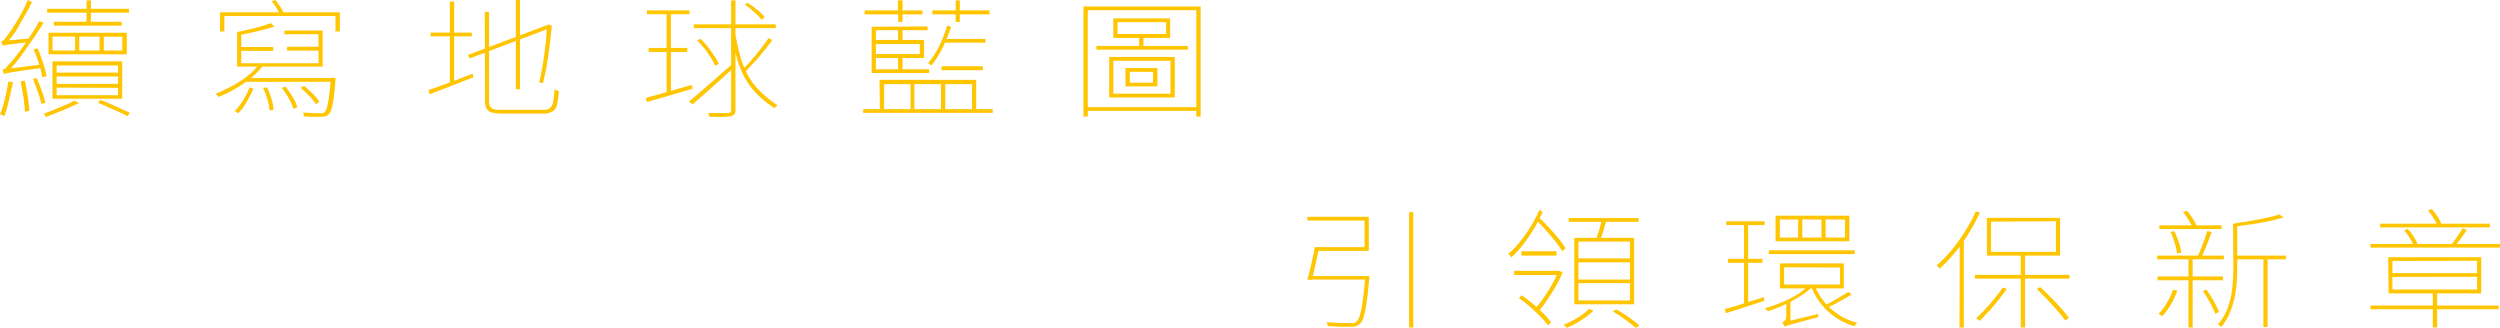 <svg xmlns="http://www.w3.org/2000/svg" viewBox="0 0 313 41.04"><defs><style>.cls-1{fill:#ffc500;}</style></defs><g id="圖層_2" data-name="圖層 2"><g id="text"><path class="cls-1" d="M1.06,10.19l.56.1c-.14.73-.31,1.48-.5,2.26a16.41,16.41,0,0,1-.58,2L.3,14.42a1.12,1.12,0,0,0-.3-.08,12.38,12.38,0,0,0,.62-2C.79,11.63.94,10.9,1.06,10.19ZM.34,5.73.29,5.56a1.72,1.72,0,0,1-.07-.21,1.38,1.38,0,0,0-.08-.17A.74.74,0,0,0,.57,4.9a7,7,0,0,0,.49-.64,10.75,10.75,0,0,0,.62-.9c.28-.44.59-.95.92-1.54A16.38,16.38,0,0,0,3.47,0L4,.26c-.3.62-.62,1.25-1,1.86S2.34,3.32,2,3.87A15.63,15.63,0,0,1,.85,5.36v0L.59,5.5l-.18.11A.19.19,0,0,0,.34,5.73ZM.45,9.28l0-.16c0-.06-.05-.13-.08-.2a.54.54,0,0,0-.07-.17,1,1,0,0,0,.52-.34c.19-.21.42-.46.67-.76s.33-.4.59-.73.56-.73.89-1.19.67-1,1-1.49.66-1.07.95-1.6l.54.21C5,3.6,4.51,4.34,4,5.07S3,6.5,2.52,7.16A20.09,20.09,0,0,1,1,8.94V9a1.45,1.45,0,0,0-.25.1.77.77,0,0,0-.18.1A.15.15,0,0,0,.45,9.28ZM.34,5.73V5.28l.42-.19,3-.28a.85.85,0,0,0,0,.23c0,.08,0,.15,0,.21L1.69,5.5c-.47.06-.79.1-1,.14ZM.45,9.28V8.84l.41-.22,4.43-.55a1.48,1.48,0,0,0,0,.22c0,.08,0,.14,0,.2l-2.47.35-1.4.22-.68.12Zm2.14.89.52-.06c.14.59.25,1.24.36,1.94s.17,1.31.2,1.82L3.13,14A10.67,10.67,0,0,0,3,12.78c0-.43-.12-.87-.2-1.33S2.68,10.57,2.59,10.17Zm1.53-.29.47-.1c.22.49.43,1,.64,1.61a14.63,14.63,0,0,1,.46,1.49L5.18,13a11.86,11.86,0,0,0-.45-1.51C4.53,10.92,4.33,10.38,4.12,9.88Zm.09-3.72.51-.09c.16.38.32.79.47,1.22s.29.84.4,1.24a10.37,10.37,0,0,1,.24,1l-.54.13a9.87,9.87,0,0,0-.23-1.06Q4.9,8,4.67,7.37C4.52,6.94,4.37,6.53,4.21,6.16Zm5.1,6.44.59.31c-.65.3-1.35.61-2.1.92l-2,.81-.16-.2a.79.79,0,0,0-.19-.18l1.31-.52,1.39-.59C8.61,13,9,12.77,9.31,12.6ZM5.9,1.1H16.15v.49H5.9Zm.18,3h9.8V6.8H6.08Zm.49,3.58H15.3v4.68H6.57Zm0-3.11V6.33h8.74V4.6Zm.16-1.85h8.49v.49H6.77ZM7.09,8.2v.89h7.69V8.2Zm0,1.37v.93h7.69V9.57Zm0,1.4v.95h7.69V11ZM9.4,4.21h.52V6.62H9.4ZM10.84.05h.54V3h-.54Zm1.44,12.83.28-.37c.69.26,1.36.53,2,.83s1.23.56,1.7.79l-.31.42c-.46-.25-1-.52-1.7-.82S13,13.15,12.28,12.88Zm.19-8.65H13V6.59h-.54Z"/><path class="cls-1" d="M32.35,8.15l.51.14a9.11,9.11,0,0,1-1.51,1.54,16.34,16.34,0,0,1-1.93,1.31,21.83,21.83,0,0,1-2.05,1l-.1-.13a2.09,2.09,0,0,0-.14-.17L27,11.74a19.44,19.44,0,0,0,2-.94A12.91,12.91,0,0,0,30.9,9.58,7.29,7.29,0,0,0,32.35,8.15Zm-4.8-6.61h15v2.4H42V2H28.09V3.94h-.54Zm3.7,9.38.47.19c-.21.48-.48,1-.8,1.58a6.27,6.27,0,0,1-1.1,1.48l-.45-.27a5.67,5.67,0,0,0,.77-.89,11.73,11.73,0,0,0,.65-1.07A8.63,8.63,0,0,0,31.25,10.92Zm2.69-8,.43.4c-.6.2-1.31.39-2.13.59s-1.61.36-2.35.5a.71.71,0,0,0-.08-.19,2.12,2.12,0,0,1-.12-.2l1.53-.34c.53-.12,1-.24,1.5-.38S33.6,3,33.94,2.9Zm-4.25,5H39.88V4.29H35.61V3.82H40.4V8.34H29.69Zm0-3.87.52.16v4h-.52Zm.38,1.83h4.14v.49H30.07Zm1,3.89H41.68v.47H30.59ZM32.93,11l.5-.06A8.44,8.44,0,0,1,34,12.41a6.14,6.14,0,0,1,.25,1.34l-.51.08a5.52,5.52,0,0,0-.24-1.34A9.38,9.38,0,0,0,32.93,11ZM34,.15l.5-.15c.19.25.39.53.59.84a4.89,4.89,0,0,1,.42.81l-.49.18A6.06,6.06,0,0,0,34.62,1,7.58,7.58,0,0,0,34,.15ZM35.27,11l.45-.16a9.54,9.54,0,0,1,.94,1.33,5.48,5.48,0,0,1,.57,1.26l-.48.2a6.46,6.46,0,0,0-.58-1.28A9.9,9.9,0,0,0,35.27,11Zm.67-5.15h4.37v.49H35.94ZM37.63,11l.43-.24a9.35,9.35,0,0,1,1.12,1,4.64,4.64,0,0,1,.79,1l-.42.28a6.15,6.15,0,0,0-.81-1A9.39,9.39,0,0,0,37.63,11Zm3.83-1.26H42A2.9,2.9,0,0,1,42,10c-.08,1-.15,1.77-.24,2.36a7.75,7.75,0,0,1-.28,1.34,1.45,1.45,0,0,1-.37.66,1,1,0,0,1-.37.2,2,2,0,0,1-.54.06h-.9c-.4,0-.82,0-1.27-.07a1.12,1.12,0,0,0,0-.22.46.46,0,0,0-.12-.23c.49,0,.94.07,1.36.07H40a1.66,1.66,0,0,0,.4,0,.35.35,0,0,0,.23-.12,1.37,1.37,0,0,0,.31-.61,13,13,0,0,0,.25-1.33c.08-.58.16-1.36.23-2.32Z"/><path class="cls-1" d="M53.64,11.29l1.61-.58L57.17,10l2-.78.11.45-2.9,1.13-2.58,1Zm.27-7.21h5.16v.47H53.91ZM56.32.19h.54V10.48h-.54Zm2.27,6.69L68.65,3.09l.23.42L58.8,7.32Zm2.1-5.39h.54V12.68a1.27,1.27,0,0,0,.13.64.73.73,0,0,0,.46.34,4,4,0,0,0,1,.09H68a1.36,1.36,0,0,0,.86-.22,1.25,1.25,0,0,0,.39-.77,10.11,10.11,0,0,0,.17-1.58l.27.14a1.8,1.8,0,0,0,.27.07,9.71,9.71,0,0,1-.22,1.7,1.32,1.32,0,0,1-.57.87,2.29,2.29,0,0,1-1.24.26h-5a5.09,5.09,0,0,1-1.31-.13,1,1,0,0,1-.69-.47,2,2,0,0,1-.2-1ZM64.58,0h.52V11.18h-.52Zm3.89,3.4h-.2l.38-.34.43.15,0,.13c-.08.78-.17,1.6-.28,2.48s-.24,1.71-.38,2.53a19.61,19.61,0,0,1-.46,2.08l-.45-.13c.11-.43.21-.92.32-1.49s.19-1.15.28-1.77.17-1.24.24-1.87S68.42,4,68.47,3.43Z"/><path class="cls-1" d="M80.85,12.26l1.64-.45,2-.57,2.14-.61.08.48-3,.88L81,12.77ZM81,1.3h5.32v.48H81ZM81.21,6h4.84V6.5H81.21Zm2.25-4.42H84V11.71l-.54.16Zm2.8,11.13c.46-.38,1-.82,1.57-1.33L89.7,9.75c.66-.58,1.32-1.16,2-1.75l.26.39-2.77,2.5c-.93.83-1.76,1.56-2.49,2.18Zm.6-9.66H97.12v.47H86.86Zm.43,2,.43-.19a11.76,11.76,0,0,1,.9,1c.29.38.55.75.79,1.12A6.29,6.29,0,0,1,90,8l-.48.23a4.77,4.77,0,0,0-.52-1q-.35-.55-.78-1.14C87.88,5.73,87.59,5.38,87.29,5.05Zm4.25-5h.54V13.77a.75.75,0,0,1-.16.55.88.88,0,0,1-.44.23,5.34,5.34,0,0,1-.9.08H88.86l-.07-.14-.08-.17a.51.51,0,0,0-.09-.16c.61,0,1.15,0,1.6,0s.76,0,.9,0a.61.61,0,0,0,.32-.09.39.39,0,0,0,.1-.29ZM92,3.77a25,25,0,0,0,.65,3.16,11.64,11.64,0,0,0,1,2.51,8.77,8.77,0,0,0,1.53,2,13.64,13.64,0,0,0,2.18,1.74,1.27,1.27,0,0,0-.2.16.91.91,0,0,0-.18.21,12.84,12.84,0,0,1-2.22-1.79,9.67,9.67,0,0,1-1.55-2.1,12,12,0,0,1-1-2.58,26.63,26.63,0,0,1-.65-3.25Zm4.2,1L96.7,5c-.31.43-.66.89-1.06,1.38s-.79,1-1.2,1.41S93.66,8.63,93.3,9l-.38-.22q.52-.52,1.14-1.23c.41-.47.8-.95,1.19-1.45S96,5.13,96.24,4.73Zm-3-4.15.37-.27a11.4,11.4,0,0,1,1.24.88,6.09,6.09,0,0,1,.92.9l-.36.34a7.51,7.51,0,0,0-.94-.94A9.28,9.28,0,0,0,93.27.58Z"/><path class="cls-1" d="M108.07,13.66h16.22v.47H108.07Zm.18-12.35h7.24V1.8h-7.24Zm7.89,2v.47h-6.48V8.67h6.67v.47h-7.2V3.35ZM109.44,5h6.26V7.26h-6.26V6.77h5.72V5.52h-5.72Zm.68,5h12.1v3.84h-.52V10.53h-3.35v3.35h-.54V10.53h-3.33v3.35H114V10.53h-3.31v3.35h-.53Zm2.29-6.57H113V5.33h-.54Zm0,3.61H113V8.94h-.54Zm0-7H113v2.7h-.54Zm6.14,3.19.54.1A19.7,19.7,0,0,1,118,6a11.73,11.73,0,0,1-1.4,2.2.46.46,0,0,0-.12-.09L116.35,8l-.16-.08a10.53,10.53,0,0,0,1.39-2.14A16.19,16.19,0,0,0,118.57,3.24Zm-1.82-1.93h7.16V1.8h-7.16Zm1.15,7h5.17v.49H117.9Zm.34-3.43h5.17v.47h-5.17ZM119.65.05h.52v2.7h-.52Z"/><path class="cls-1" d="M135.65.81h14.67V14.6h-.54V1.28H136.19V14.6h-.54Zm.3,12.6H150.1v.47H136Zm1.32-7.66h11.44v.47H137.27Zm1.6,1.39h8.21V12.2h-8.21Zm.52.47v4.12h7.16V7.61Zm0-5.31h7.11V4.75h-7.11Zm.52.47V4.26H146V2.77Zm1,5.75h4v2.3h-4Zm.54.47v1.36h2.91V9Zm1.17-4.58h.54V6h-.54Z"/><path class="cls-1" d="M164.61,30.94h.54c-.08.44-.18.91-.29,1.41s-.21,1-.32,1.46-.21.87-.31,1.22h-.56c.11-.36.22-.78.34-1.25s.22-1,.33-1.46S164.54,31.37,164.61,30.94Zm.23,0h6V27.61h-7.16v-.47h7.69v4.27h-6.58Zm-.63,3.62h6.92V35h-7Zm6.68,0h.54a1.21,1.21,0,0,0,0,.18.37.37,0,0,1,0,.12c-.11,1.28-.22,2.31-.34,3.08a11.82,11.82,0,0,1-.37,1.79,1.9,1.9,0,0,1-.5.85,1.07,1.07,0,0,1-.46.26,2.22,2.22,0,0,1-.64.07c-.26,0-.66,0-1.18,0l-1.7-.09a1.89,1.89,0,0,0-.05-.23.8.8,0,0,0-.13-.24c.65,0,1.25.09,1.81.1H169a3.11,3.11,0,0,0,.48,0,.53.53,0,0,0,.29-.14,1.55,1.55,0,0,0,.47-.79,11.09,11.09,0,0,0,.36-1.78c.11-.78.22-1.81.32-3.08Zm5.53-8h.52V41h-.52Z"/><path class="cls-1" d="M192.73,26.28l.41.24a15.42,15.42,0,0,1-1.1,2.13,21.11,21.11,0,0,1-1.37,2,14.24,14.24,0,0,1-1.45,1.58l-.17-.24-.19-.23a10.56,10.56,0,0,0,1.46-1.51,18.37,18.37,0,0,0,1.35-1.93A15.82,15.82,0,0,0,192.73,26.28Zm-3.17,7.63h5.69v.52h-5.69Zm.61,3.42.34-.36A15.46,15.46,0,0,1,191.87,38c.46.4.9.8,1.32,1.21a9,9,0,0,1,1,1.14l-.36.4a11.06,11.06,0,0,0-1-1.14c-.4-.41-.84-.83-1.31-1.24A15.33,15.33,0,0,0,190.17,37.33Zm.31-5.87h4.39V32h-4.39ZM195,33.91h.11l.11,0,.41.22a14,14,0,0,1-.91,1.82c-.36.62-.74,1.21-1.12,1.76s-.73,1-1,1.35a.65.65,0,0,0-.13-.16l-.15-.16-.15-.12a7.2,7.2,0,0,0,.77-.88c.27-.36.54-.76.81-1.18s.52-.84.74-1.27a9.58,9.58,0,0,0,.56-1.19Zm-2.77-6.43.41-.28c.44.4.87.84,1.31,1.31s.84.94,1.21,1.39a9.83,9.83,0,0,1,.85,1.19l-.41.36a11.88,11.88,0,0,0-.88-1.23c-.36-.46-.76-.93-1.19-1.41S192.69,27.89,192.26,27.48Zm6.68,11.18.59.22a7.27,7.27,0,0,1-.95.81,13.83,13.83,0,0,1-1.17.76,10.33,10.33,0,0,1-1.21.59,1.86,1.86,0,0,0-.2-.2l-.21-.18a11.13,11.13,0,0,0,1.22-.57,9.48,9.48,0,0,0,1.13-.71A4.15,4.15,0,0,0,198.94,38.66ZM196.4,27.3h8.75v.47H196.4Zm.7,2.48h7.49v8.31H197.1Zm.52.47v2.1h6.45v-2.1Zm0,2.59V35h6.45V32.84Zm0,2.61v2.17h6.45V35.45Zm2.94-8,.57.1c-.12.43-.24.87-.38,1.33s-.28.86-.41,1.21l-.5-.11c.08-.23.17-.49.26-.8s.18-.6.26-.91S200.51,27.67,200.56,27.43ZM201.91,39l.45-.26c.35.19.7.41,1.07.65s.72.47,1,.7a7.28,7.28,0,0,1,.83.66l-.48.29c-.21-.19-.47-.41-.8-.66s-.67-.48-1-.72S202.26,39.17,201.91,39Z"/><path class="cls-1" d="M215.93,38.7c.64-.17,1.39-.39,2.24-.66l2.66-.84.07.47-2.53.81-2.26.73Zm.2-11h4.79v.48h-4.79Zm.22,4.71h4.3v.49h-4.3Zm2-4.52h.52V38.1l-.52.2Zm8.13,7.81.43.21a9.14,9.14,0,0,1-1.6,1.22,16.33,16.33,0,0,1-2,1.07,15.78,15.78,0,0,1-2,.77,1.05,1.05,0,0,0-.15-.21l-.19-.18a14.22,14.22,0,0,0,2.05-.7,15,15,0,0,0,2-1A7.64,7.64,0,0,0,226.46,35.69Zm-5-4.36h10.73v.47H221.44ZM222.3,27h9.24v3.21H222.3Zm.54.47v2.27h2.29V27.49Zm0,5.51h8v3.13h-8Zm.6,7.92a2.08,2.08,0,0,0-.13-.26l-.18-.24a1,1,0,0,0,.33-.26.94.94,0,0,0,.18-.65V37.72l.52-.13v2.67a3.89,3.89,0,0,0-.36.23,1.86,1.86,0,0,0-.25.22A.31.31,0,0,0,223.44,40.92Zm-.07-7.43v2.15h7V33.49Zm.07,7.43V40.5l.38-.27,3.83-.93a1.62,1.62,0,0,0,0,.21,1.06,1.06,0,0,0,0,.2l-2.15.57-1.23.33c-.28.08-.48.14-.6.19Zm2.21-13.43v2.27h2.4V27.49Zm1.55,8.3a7.57,7.57,0,0,0,1.18,2,7.78,7.78,0,0,0,4.17,2.65,1.63,1.63,0,0,0-.21.19.79.79,0,0,0-.17.23,8.2,8.2,0,0,1-5.42-5Zm4.19.76.44.32c-.46.31-1,.61-1.57.93s-1.13.57-1.62.79l-.36-.24,1.06-.56c.39-.21.76-.43,1.13-.65S231.14,36.72,231.39,36.55Zm-2.82-9.06v2.27H231V27.49Z"/><path class="cls-1" d="M247.36,26.47l.52.13a22.29,22.29,0,0,1-1.41,2.64,22.79,22.79,0,0,1-1.72,2.39,19.12,19.12,0,0,1-1.89,2l-.11-.13-.14-.15-.15-.12a15.42,15.42,0,0,0,1.87-1.91A21.11,21.11,0,0,0,246,29,18.19,18.19,0,0,0,247.36,26.47Zm-2,3.88.51-.46,0,0V41h-.54Zm1.91,4.06h11.84v.47H247.25ZM250.76,36l.5.16c-.32.46-.68.93-1.07,1.41s-.78,1-1.18,1.4-.78.85-1.15,1.21l-.11-.1-.18-.12-.16-.09A21,21,0,0,0,249.18,38,24,24,0,0,0,250.76,36Zm-2-8.72h9.16V32h-9.16Zm.52.47v3.78h8.12V27.7ZM253,31.8h.54V41H253Zm2,4.38.43-.23c.45.4.9.83,1.36,1.3s.89.93,1.29,1.38a13.6,13.6,0,0,1,.95,1.19l-.46.29a13.82,13.82,0,0,0-1-1.22c-.39-.46-.82-.93-1.27-1.4S255.42,36.58,255,36.18Z"/><path class="cls-1" d="M270.08,32h8.35v.47h-8.35Zm.05,2.61h8.19v.48h-8.19Zm1.94,1.66.53.12a10.49,10.49,0,0,1-.81,1.74,8.74,8.74,0,0,1-1.08,1.47,1.72,1.72,0,0,0-.22-.17l-.25-.13a7.17,7.17,0,0,0,1.06-1.39A9.41,9.41,0,0,0,272.07,36.27Zm-1.72-8.06h7.79v.47h-7.79Zm1.38.82.49-.08a10.57,10.57,0,0,1,.57,1.39,8,8,0,0,1,.31,1.28l-.52.13a9.34,9.34,0,0,0-.3-1.31A8.79,8.79,0,0,0,271.73,29Zm1.59-2.49.5-.15c.24.3.48.64.73,1a6.13,6.13,0,0,1,.53,1l-.5.19a8.75,8.75,0,0,0-.54-1C273.8,27.2,273.56,26.85,273.32,26.54Zm.68,5.65h.52V41H274Zm2.36-3.27.54.14c-.19.53-.41,1.1-.65,1.71s-.47,1.13-.68,1.55l-.47-.13q.21-.43.45-1L276,30C276.14,29.59,276.26,29.23,276.36,28.92Zm-.56,7.52.45-.17c.31.44.62.92.92,1.45a9.42,9.42,0,0,1,.65,1.36l-.47.19a11.66,11.66,0,0,0-.66-1.38A14.59,14.59,0,0,0,275.8,36.44ZM279.58,28h.52v5.41q0,.86-.06,1.83a13.69,13.69,0,0,1-.27,2,11.15,11.15,0,0,1-.6,1.94,7.09,7.09,0,0,1-1.07,1.76.25.25,0,0,0-.11-.12l-.16-.12a.42.42,0,0,0-.14-.09A6.76,6.76,0,0,0,279,38.3a11.06,11.06,0,0,0,.51-2.52c.07-.85.11-1.64.11-2.37Zm5.8-1.15.52.37c-.52.16-1.12.31-1.8.46s-1.4.28-2.13.39l-2.17.3a1,1,0,0,0-.08-.19,1.41,1.41,0,0,0-.14-.18l2.13-.33c.73-.12,1.42-.25,2.06-.4A15.75,15.75,0,0,0,285.38,26.85ZM279.83,32h6.37v.47h-6.37Zm3.55.16h.52v8.78h-.52Z"/><path class="cls-1" d="M296.78,30.54H313V31H296.78Zm0,7.71h16.05v.47H296.78ZM298,28h13.73v.47H298Zm1,4.2h11.65v4.53H299.06Zm.53.47v1.53h10.6V32.65Zm0,2v1.58h10.6V34.65ZM301,28.84l.45-.18a7.79,7.79,0,0,1,.77,1,6.61,6.61,0,0,1,.51,1l-.49.21a5.35,5.35,0,0,0-.5-1A7.11,7.11,0,0,0,301,28.84Zm3-2.5.45-.17a7.1,7.1,0,0,1,.76,1,7.58,7.58,0,0,1,.53,1l-.48.2a6.72,6.72,0,0,0-.54-1C304.48,27,304.24,26.65,304,26.34Zm.59,10.23h.54V41h-.54Zm3.73-8,.52.23c-.24.36-.51.74-.8,1.14s-.58.73-.84,1l-.4-.19a8.53,8.53,0,0,0,.53-.68c.19-.26.37-.53.55-.8S308.21,28.78,308.32,28.58Z"/></g></g></svg>